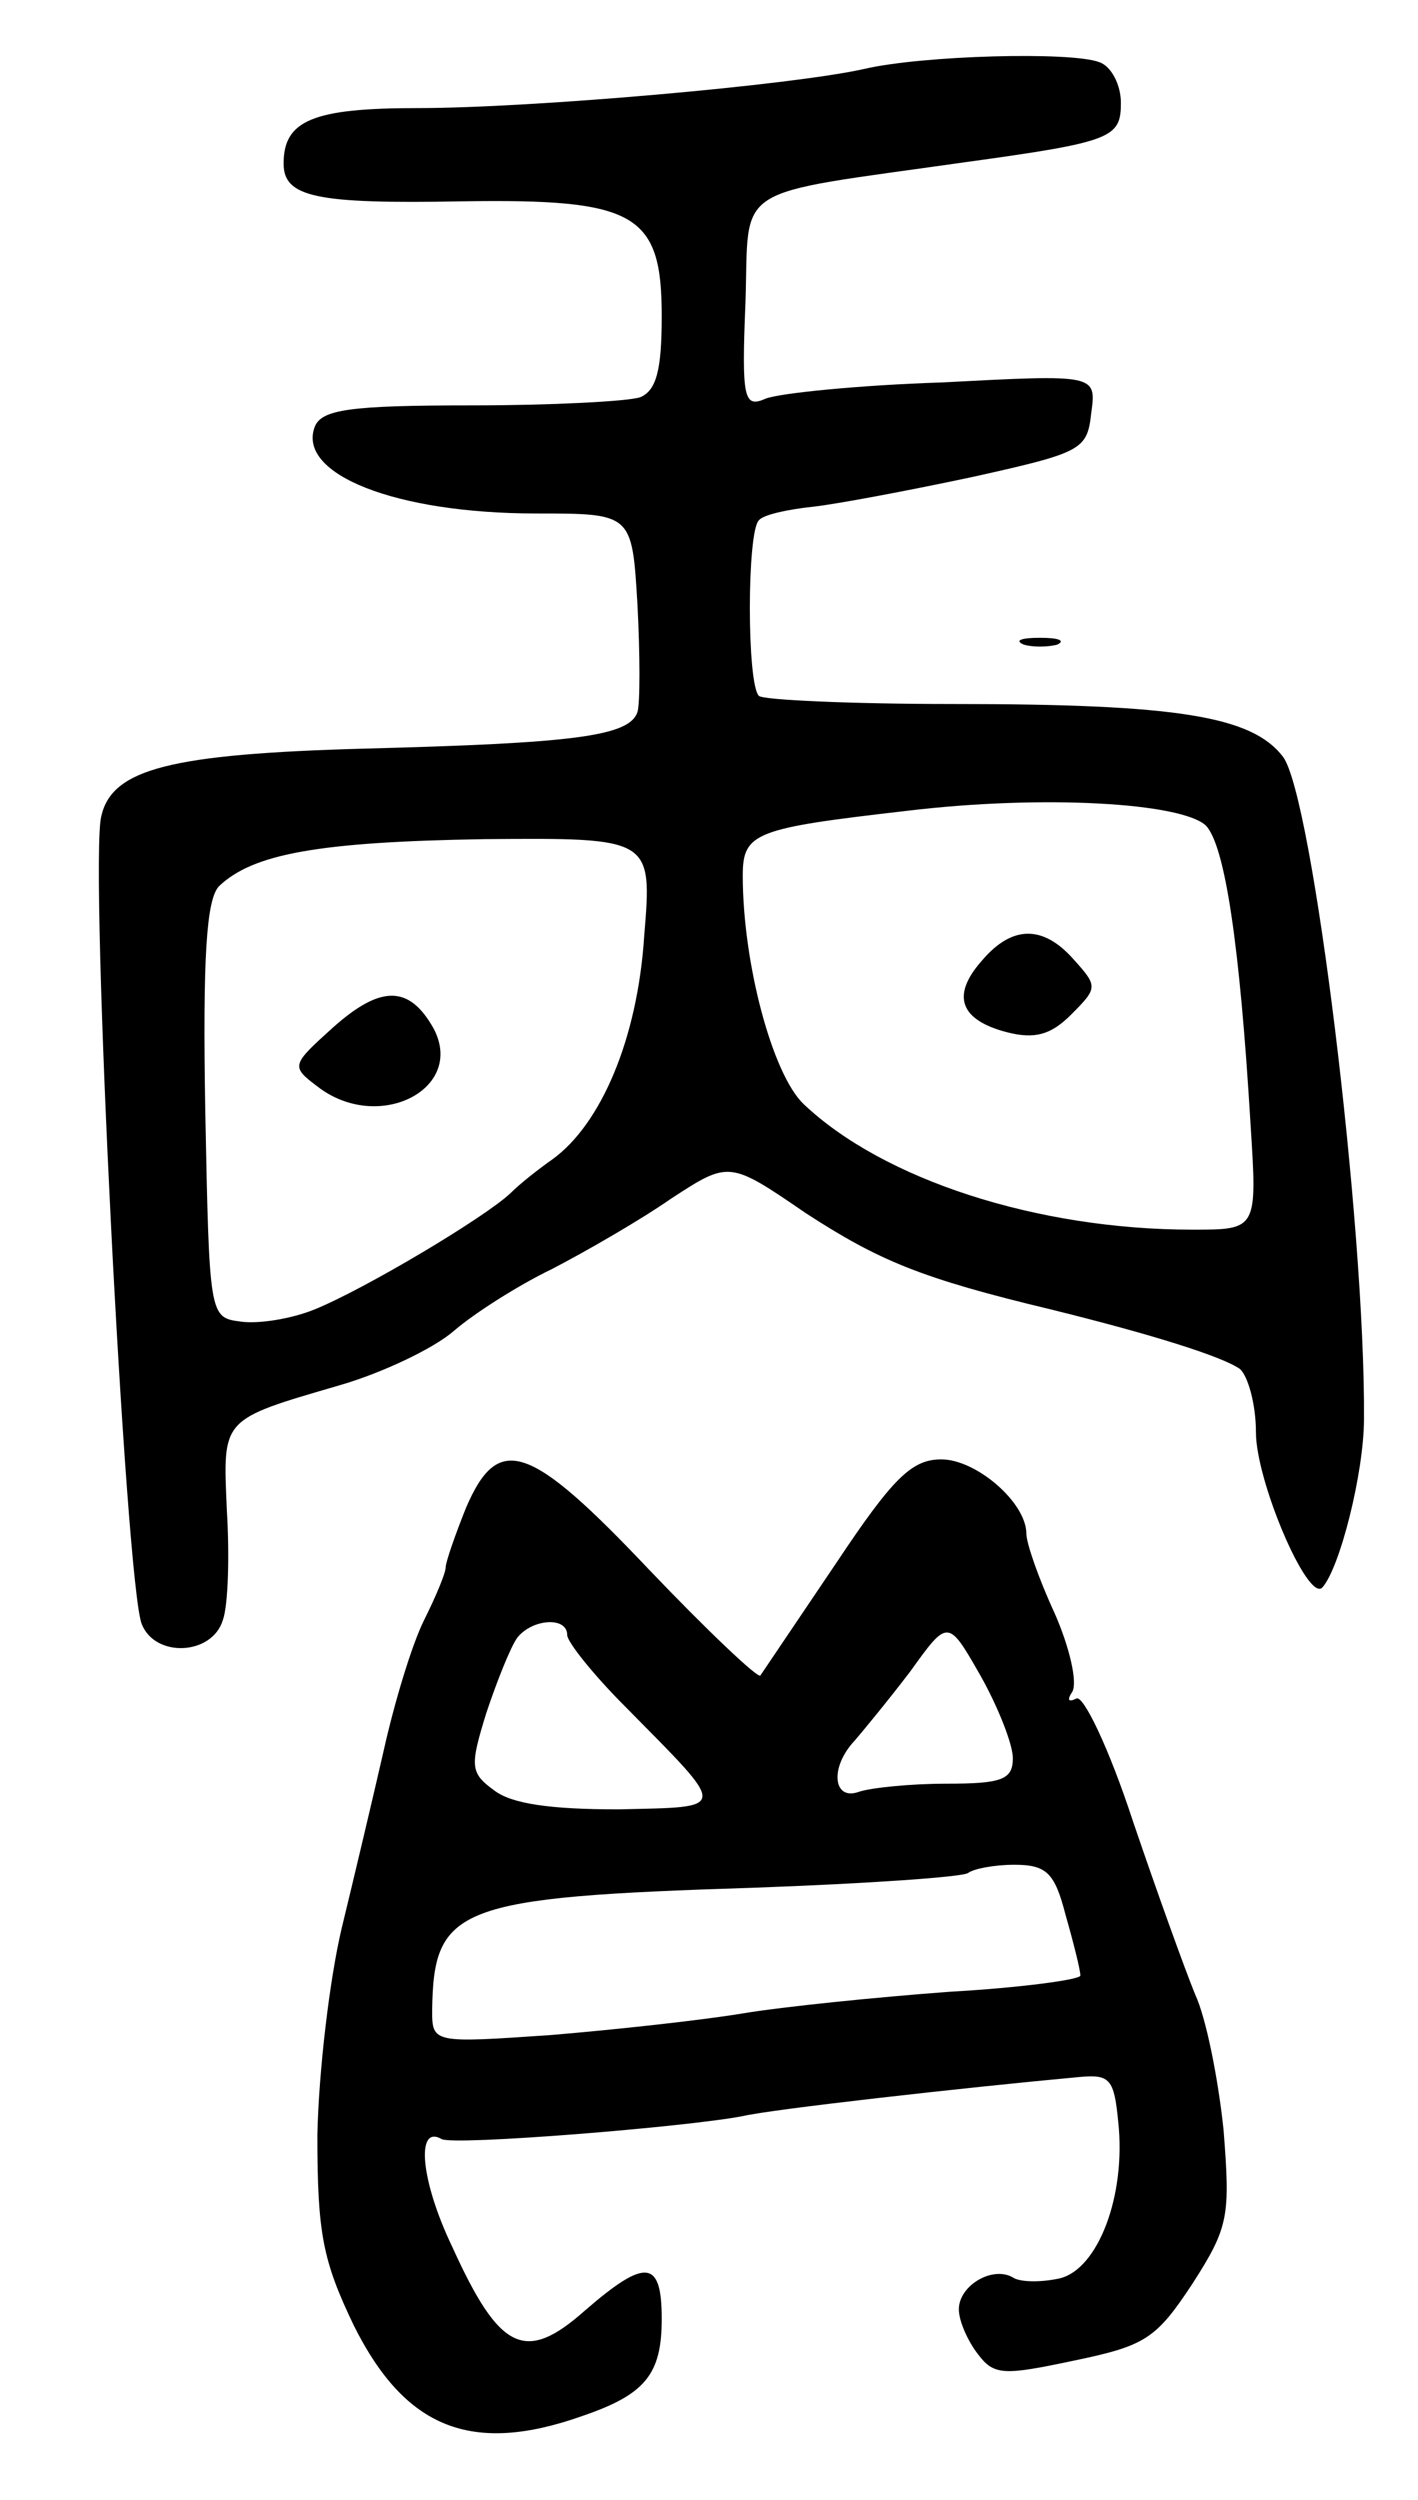 <svg version="1.0" xmlns="http://www.w3.org/2000/svg"
 width="105pt" height="185pt" viewBox="0 0 105 185"
 preserveAspectRatio="xMidYMid meet">
<g transform="translate(0,185) scale(0.1,-0.1)"
fill="#000000" stroke="none">
<path d="M640 1799 c-53 -12 -246 -29 -331 -29 -77 0 -99 -9 -99 -41 0 -25 24
-30 132 -28 129 2 148 -9 148 -85 0 -40 -4 -55 -16 -60 -9 -3 -65 -6 -125 -6
-90 0 -111 -3 -116 -16 -13 -35 60 -64 164 -64 71 0 71 0 75 -67 2 -38 2 -74
0 -80 -6 -18 -48 -23 -202 -27 -144 -4 -187 -15 -195 -50 -9 -35 18 -569 30
-598 10 -25 52 -23 60 3 4 11 5 48 3 81 -3 69 -5 67 84 93 31 9 69 27 84 40
15 13 48 34 73 46 25 13 65 36 88 52 43 28 43 28 100 -11 54 -35 85 -48 181
-71 77 -19 127 -35 140 -44 6 -5 12 -26 12 -47 0 -36 38 -125 49 -115 13 14
31 85 31 125 1 143 -38 461 -60 490 -23 30 -78 39 -244 39 -76 0 -141 3 -144
6 -9 8 -9 122 0 130 3 4 21 8 40 10 18 2 71 12 118 22 81 18 85 20 88 47 4 29
4 29 -110 23 -62 -2 -121 -8 -131 -12 -16 -7 -18 -1 -15 71 3 89 -13 79 163
104 109 15 115 18 115 44 0 13 -7 27 -16 30 -21 8 -131 5 -174 -5z m253 -560
c14 -15 25 -87 33 -221 5 -78 5 -78 -43 -78 -115 0 -229 37 -288 93 -23 22
-45 104 -45 169 0 32 9 35 122 48 100 12 203 6 221 -11z m-416 -82 c-5 -76
-32 -139 -68 -165 -10 -7 -24 -18 -31 -25 -19 -18 -108 -71 -145 -86 -17 -7
-42 -11 -55 -9 -23 3 -23 4 -26 156 -2 115 1 156 10 166 25 24 73 33 197 35
124 1 124 1 118 -72z"/>
<path d="M727 1139 c-23 -26 -16 -44 19 -53 20 -5 32 -2 47 13 20 20 20 21 2
41 -23 26 -46 25 -68 -1z"/>
<path d="M247 1090 c-31 -28 -32 -29 -12 -44 45 -35 110 -2 86 43 -18 32 -39
32 -74 1z"/>
<path d="M758 1373 c6 -2 18 -2 25 0 6 3 1 5 -13 5 -14 0 -19 -2 -12 -5z"/>
<path d="M345 734 c-8 -20 -15 -40 -15 -44 0 -4 -7 -21 -16 -39 -9 -18 -22
-61 -30 -97 -8 -35 -22 -94 -31 -131 -9 -38 -17 -106 -18 -153 0 -73 4 -93 27
-141 38 -76 87 -96 169 -67 47 16 59 31 59 72 0 44 -12 45 -57 6 -44 -39 -63
-30 -98 47 -24 50 -27 91 -8 80 9 -5 182 9 223 17 21 5 163 21 250 29 22 2 25
-2 28 -33 6 -55 -15 -109 -43 -116 -13 -3 -28 -3 -34 0 -15 10 -41 -5 -41 -23
0 -9 7 -24 14 -33 12 -16 19 -16 71 -5 53 11 61 16 88 57 27 42 28 50 23 114
-4 38 -13 83 -21 100 -7 17 -28 75 -46 128 -18 55 -37 94 -42 91 -6 -3 -7 -1
-3 5 4 7 -2 33 -13 58 -12 26 -21 52 -21 59 0 23 -37 55 -63 55 -22 0 -36 -14
-78 -77 -29 -43 -54 -80 -56 -83 -2 -2 -39 33 -82 78 -89 94 -112 102 -136 46z
m75 -94 c0 -5 19 -29 43 -53 77 -78 77 -74 -5 -76 -50 0 -79 4 -92 14 -18 13
-18 18 -6 57 8 24 18 49 23 56 11 14 37 16 37 2z m330 -91 c0 -16 -8 -19 -49
-19 -27 0 -56 -3 -65 -6 -19 -7 -22 18 -3 38 6 7 25 30 41 51 28 39 28 39 52
-3 13 -23 24 -51 24 -61z m39 -116 c6 -21 11 -41 11 -45 0 -3 -44 -9 -97 -12
-54 -4 -123 -11 -153 -16 -30 -5 -94 -12 -142 -16 -87 -6 -88 -6 -88 18 1 77
18 84 238 91 84 3 156 8 159 11 4 3 19 6 34 6 24 0 30 -6 38 -37z"/>
</g>
</svg>
